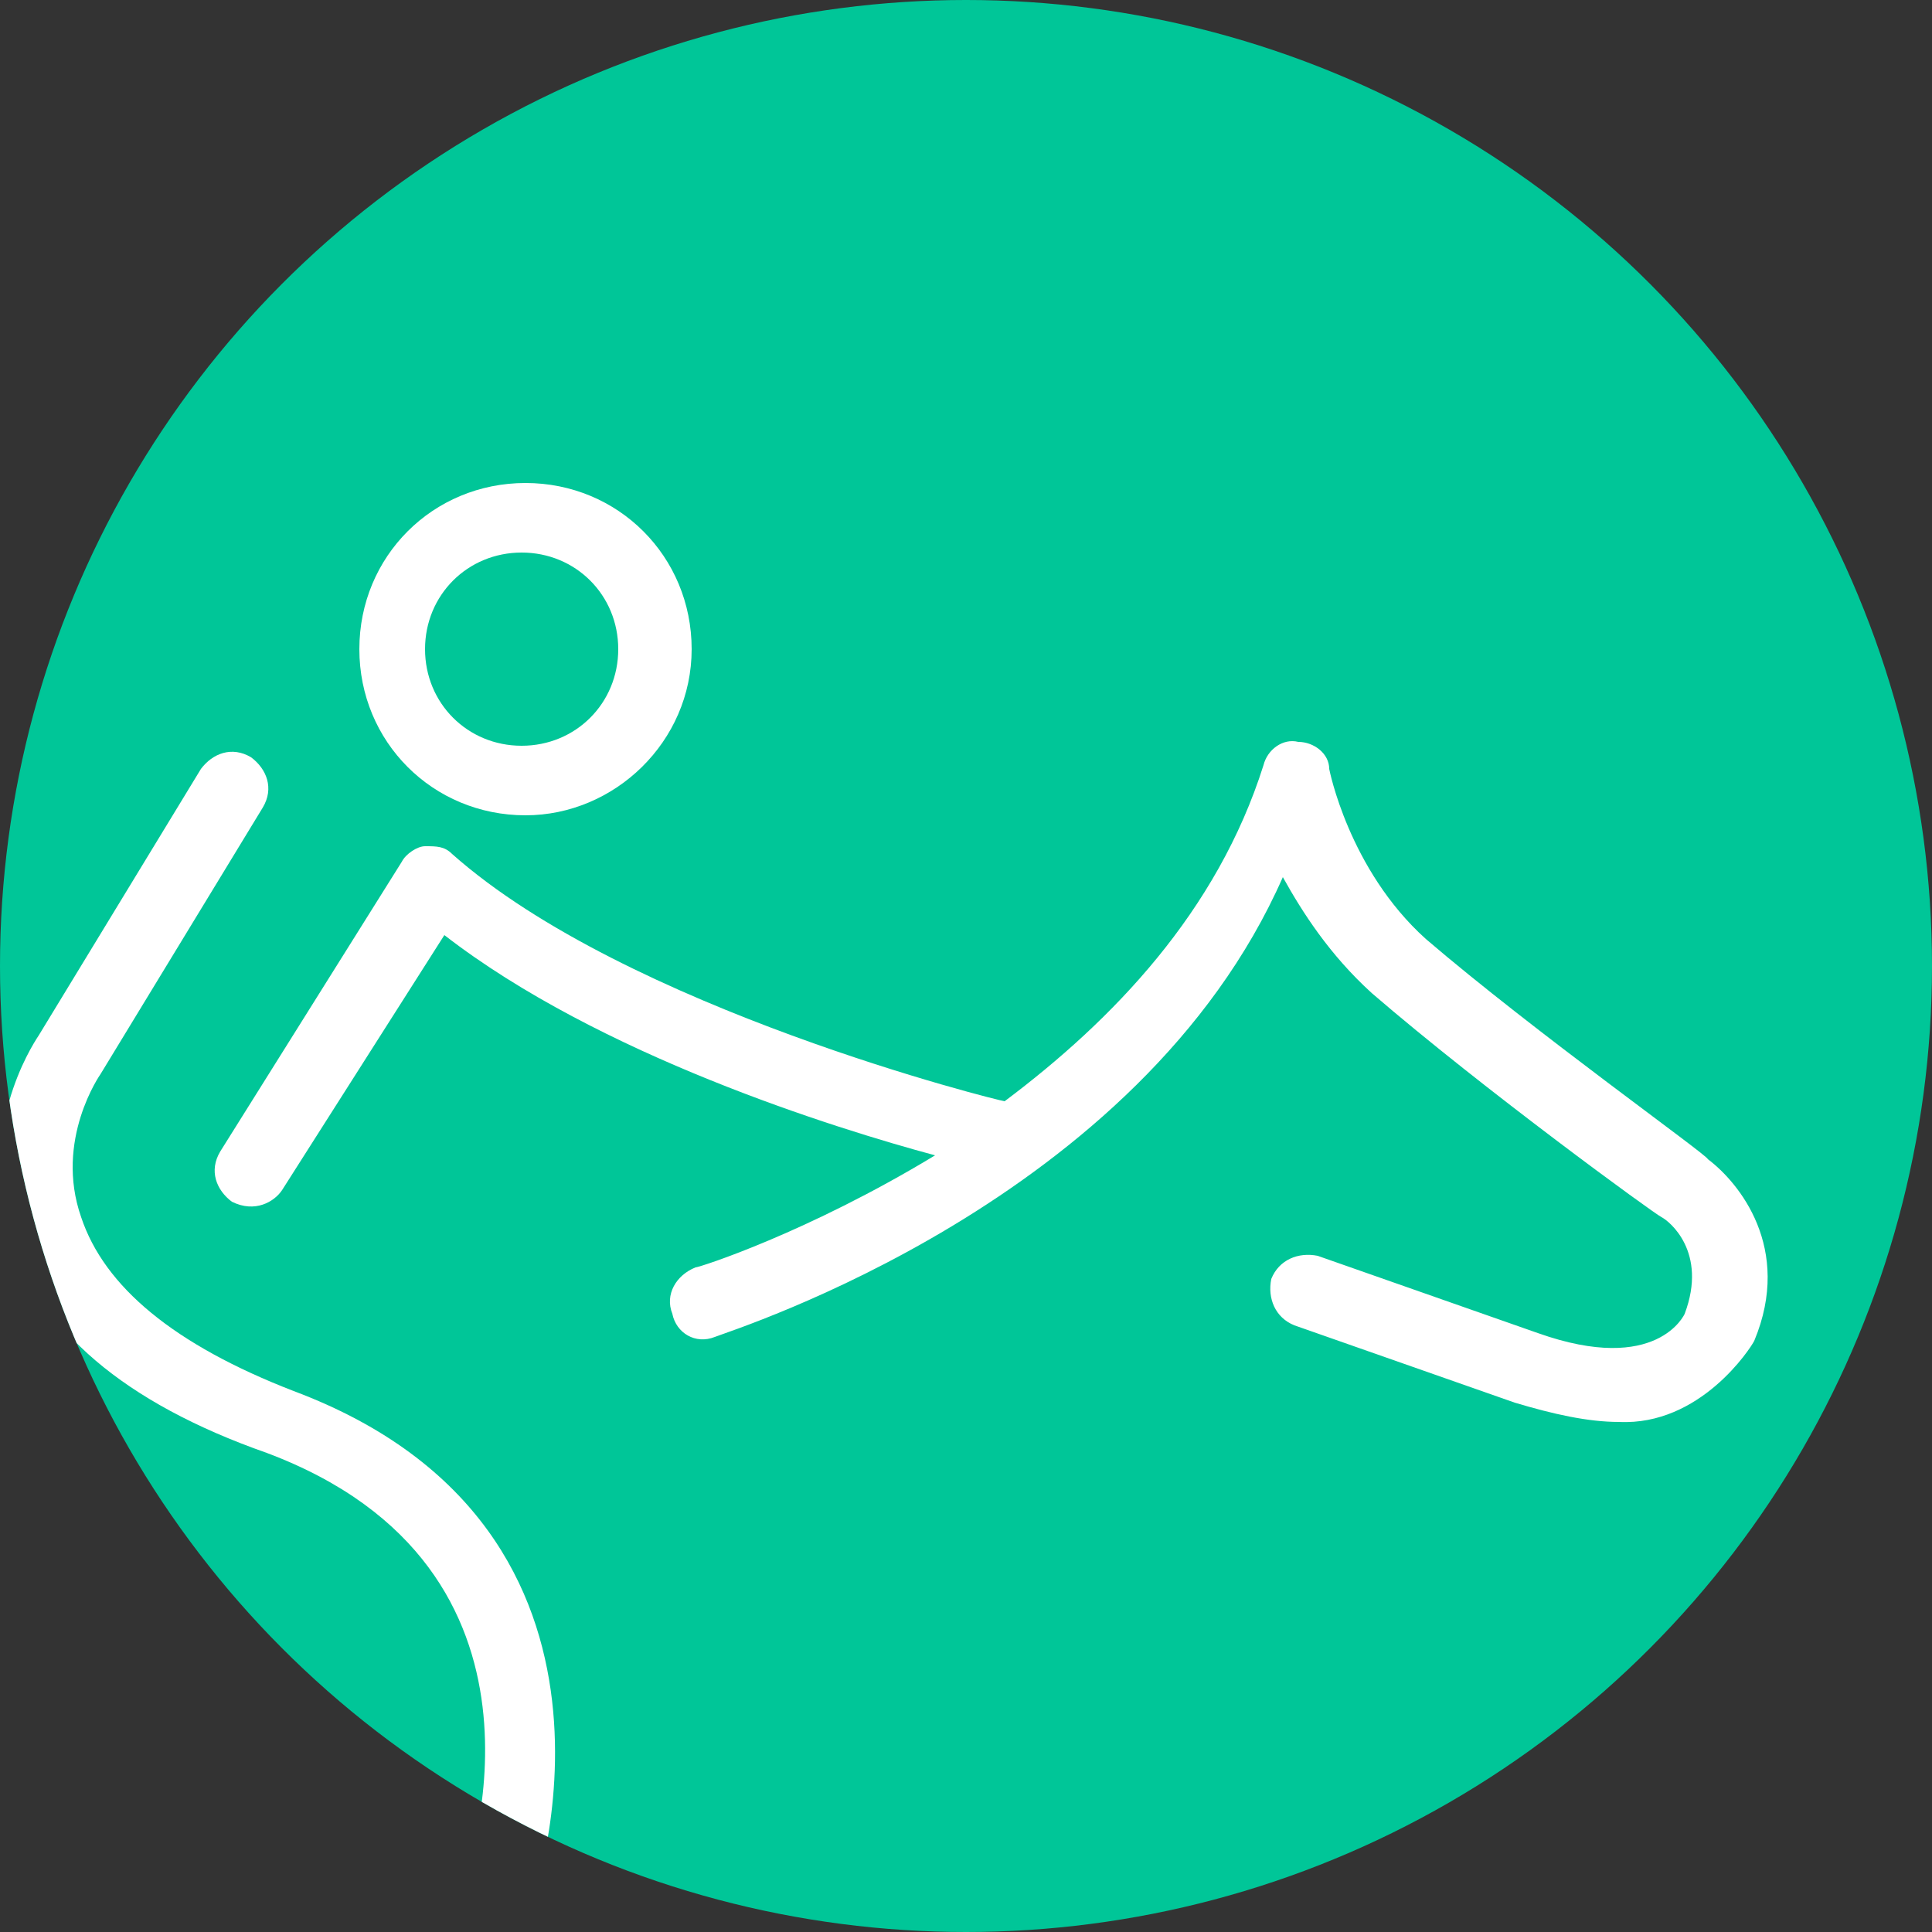 <?xml version="1.0" encoding="utf-8"?>
<!-- Generator: Adobe Illustrator 19.0.0, SVG Export Plug-In . SVG Version: 6.00 Build 0)  -->
<svg version="1.1" id="Layer_1" xmlns="http://www.w3.org/2000/svg" xmlns:xlink="http://www.w3.org/1999/xlink" x="0px" y="0px"
	 width="50px" height="50px" viewBox="0 0 50 50" style="enable-background:new 0 0 50 50;" xml:space="preserve">
<rect x="0" y="0" width="50" height="50" fill="#333333" stroke="none"/>
<style type="text/css">
	.st0{fill:#00C698;}
	.st1{clip-path:url(#XMLID_34_);}
	.st2{fill:#FFFFFF;}
</style>
<g>
	<g id="XMLID_32_">
		<circle id="XMLID_52_" class="st0" cx="25" cy="25" r="25"/>
	</g>
	<g>
		<defs>
			<circle id="XMLID_14_" cx="25" cy="25" r="25"/>
		</defs>
		<clipPath id="XMLID_34_">
			<use xlink:href="#XMLID_14_"  style="overflow:visible;"/>
		</clipPath>
		<g class="st1">
			<path class="st2" d="M17.9,16.8c0-2.4-1.9-4.3-4.3-4.3c-2.4,0-4.3,1.9-4.3,4.3c0,2.4,1.9,4.3,4.3,4.3
				C15.9,21.1,17.9,19.2,17.9,16.8z M16,16.8c0,1.4-1.1,2.5-2.5,2.5c-1.4,0-2.5-1.1-2.5-2.5c0-1.4,1.1-2.5,2.5-2.5
				C14.9,14.3,16,15.4,16,16.8z"/>
			<path id="XMLID_29_" class="st2" d="M1,26.8l4.2-6.9c0.3-0.4,0.8-0.6,1.3-0.3c0.4,0.3,0.6,0.8,0.3,1.3l-4.2,6.9c0,0,0,0,0,0
				c0,0-1.2,1.7-0.5,3.7c0.6,1.8,2.4,3.3,5.5,4.5c9.6,3.6,6.2,13.3,6.1,13.4c-0.1,0.4-0.7,0.7-1.2,0.5c-0.5-0.2-0.7-0.7-0.5-1.2
				c0.1-0.3,2.9-8.1-5.1-11.1C3.2,36.3,1,34.4,0.3,32C-0.6,29.3,0.8,27.1,1,26.8z"/>
			<path id="XMLID_19_" class="st2" d="M18,32.8c0.1,0,2.9-0.9,6.2-2.9c-2.6-0.7-8.7-2.6-12.7-5.7l-4.2,6.6
				c-0.2,0.3-0.7,0.6-1.3,0.3c-0.4-0.3-0.6-0.8-0.3-1.3l4.7-7.5c0.1-0.2,0.4-0.4,0.6-0.4c0.3,0,0.5,0,0.7,0.2
				c4.5,4,14.2,6.4,14.3,6.4c2.8-2.1,5.5-4.9,6.7-8.7c0.1-0.4,0.5-0.7,0.9-0.6c0.4,0,0.8,0.3,0.8,0.7c0,0,0.5,2.6,2.5,4.4
				c2.8,2.4,7.3,5.6,7.3,5.7c0.8,0.6,2.2,2.3,1.2,4.7c-0.1,0.2-1.4,2.2-3.5,2.1c-0.8,0-1.7-0.2-2.7-0.5l-5.7-2
				c-0.5-0.2-0.7-0.7-0.6-1.2c0.2-0.5,0.7-0.7,1.2-0.6l5.7,2c3.1,1.1,3.8-0.5,3.8-0.5c0.6-1.6-0.4-2.4-0.6-2.5
				c-0.2-0.1-4.6-3.3-7.5-5.8c-1.1-1-1.8-2.1-2.3-3C29.5,31.1,19,34.4,18.5,34.6c-0.5,0.2-1-0.1-1.1-0.6C17.2,33.5,17.5,33,18,32.8z
				"/>
		</g>
	</g>
</g>
</svg>
